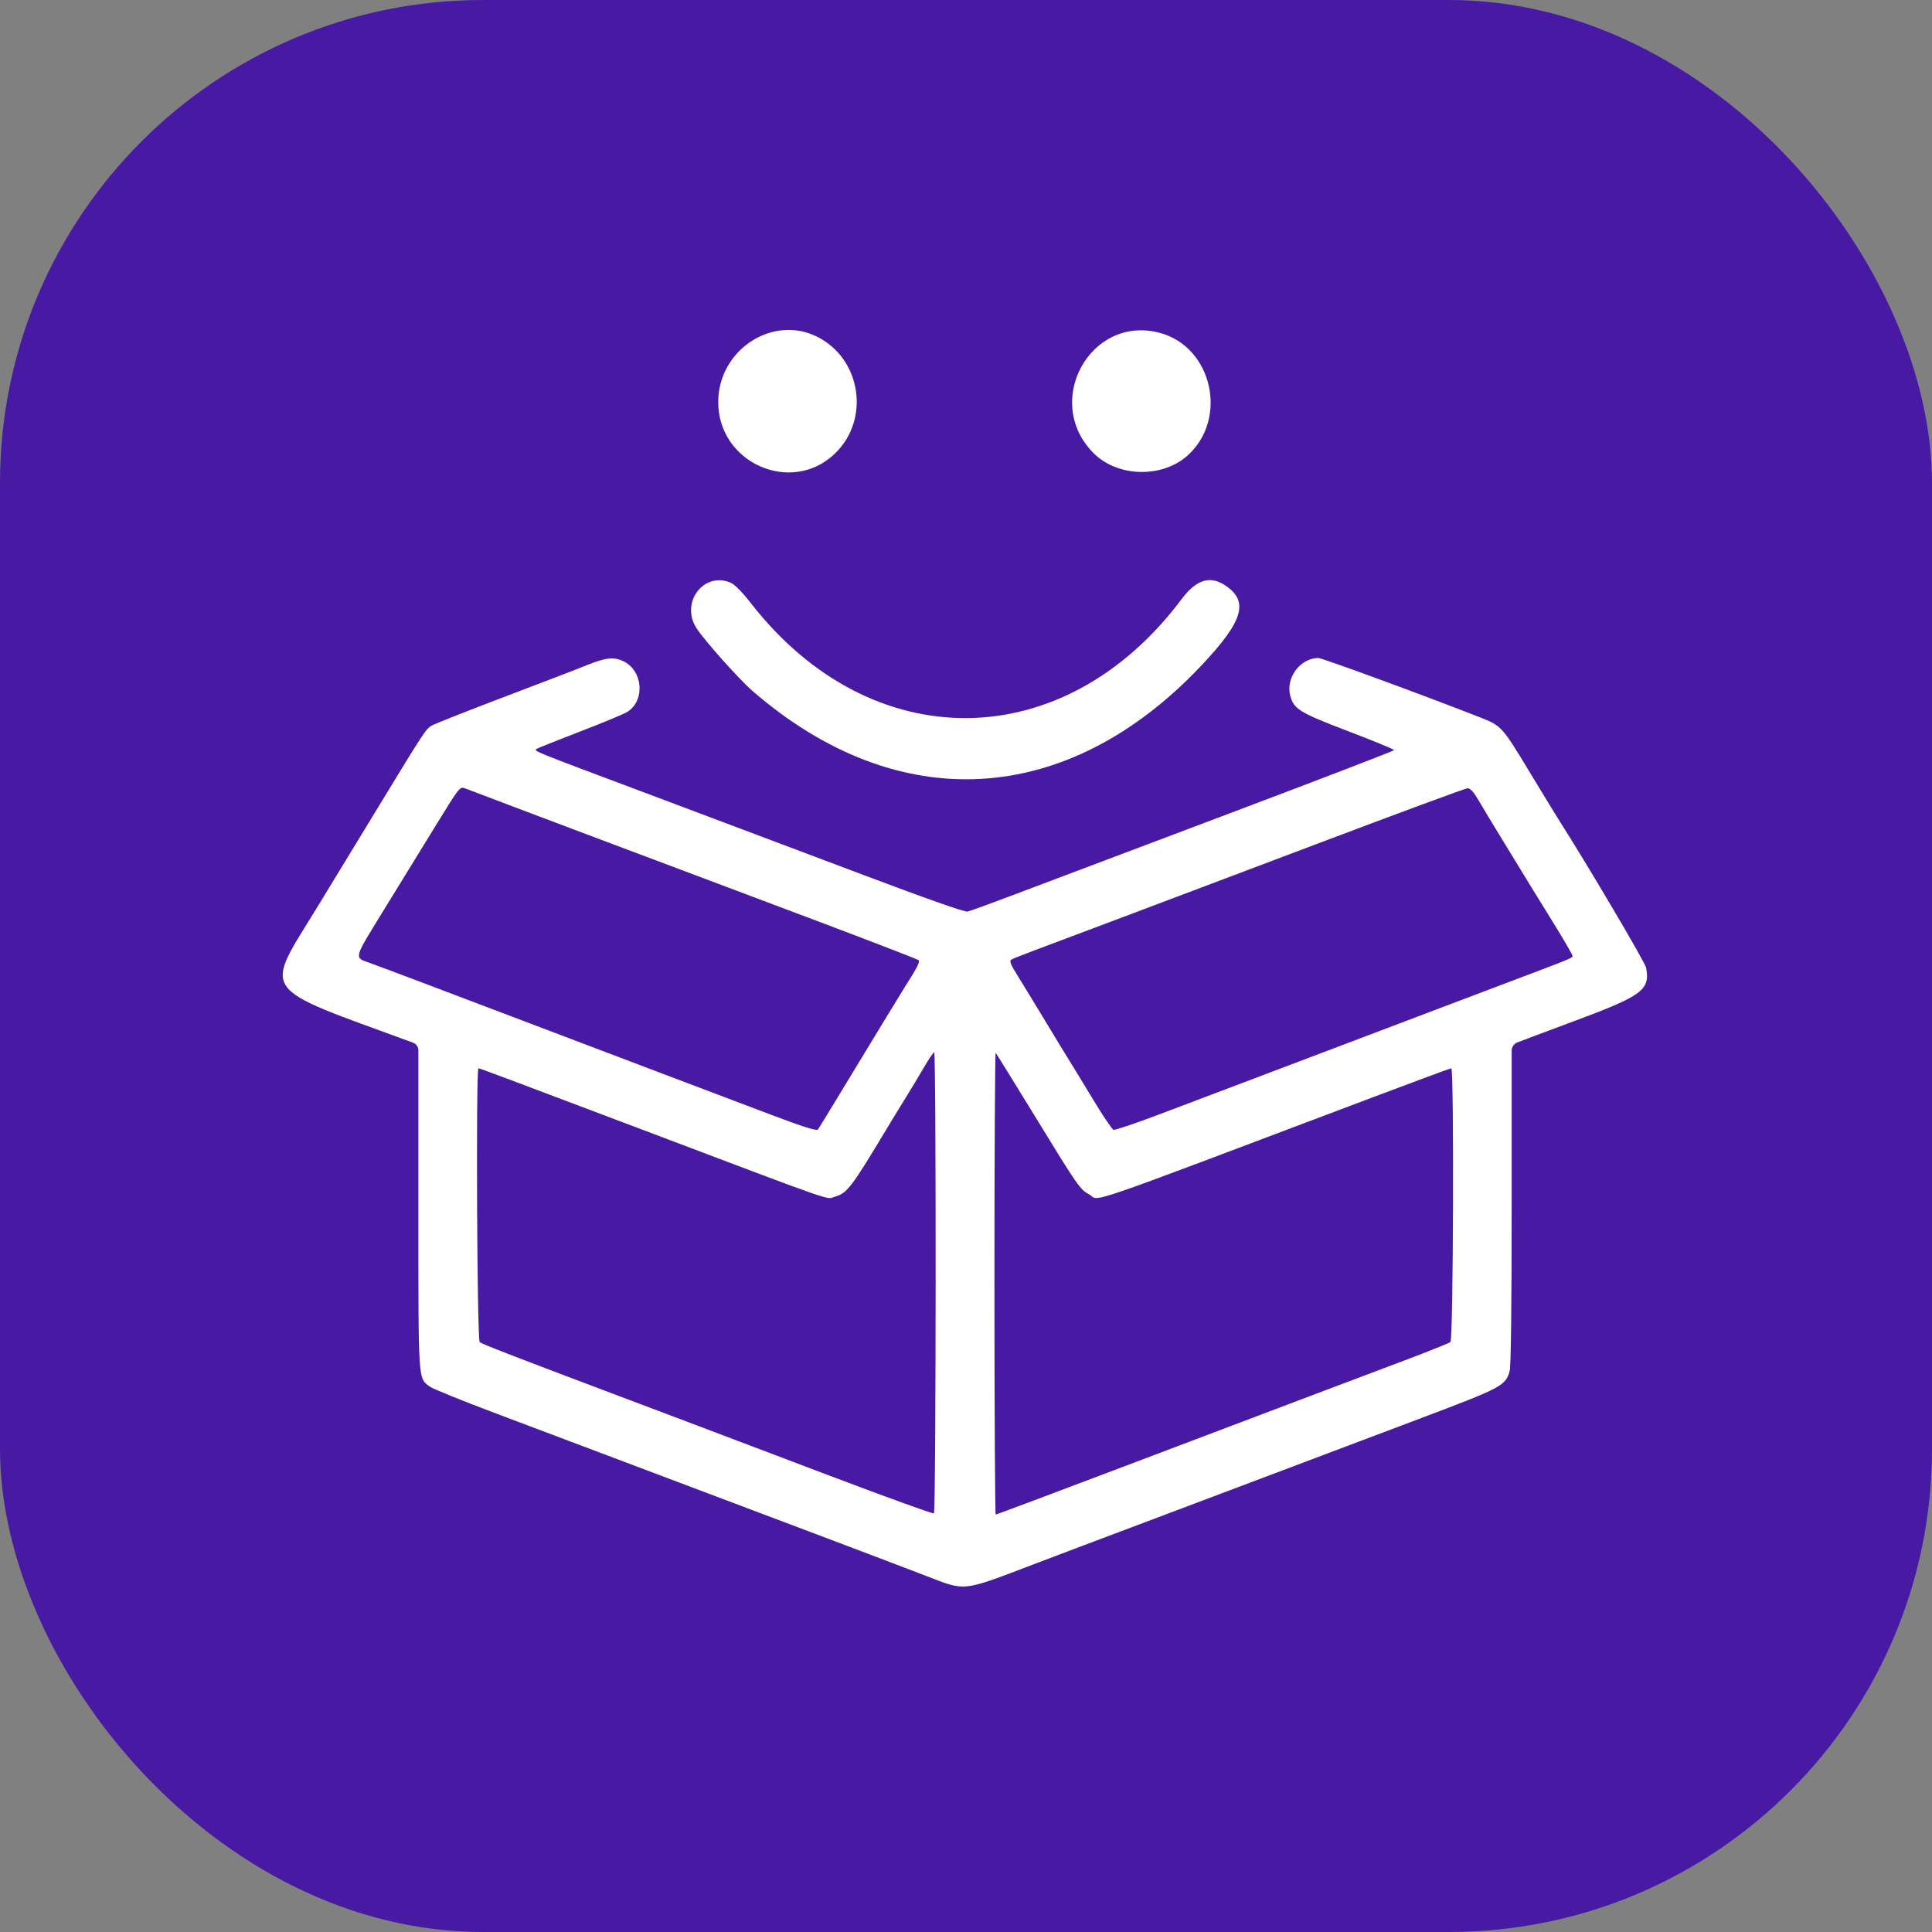 <svg width="32" height="32" viewBox="0 0 32 32" fill="none" xmlns="http://www.w3.org/2000/svg">
<rect x="0" y="0" width="32" height="32" fill="#808080" stroke="none"/>
<rect width="32" height="32" rx="8" fill="#481AA3"/>
<path fill-rule="evenodd" clip-rule="evenodd" d="M13.534 5.577C14.264 5.942 14.417 6.945 13.83 7.512C13.111 8.206 11.894 7.669 11.896 6.658C11.897 5.798 12.794 5.207 13.534 5.577ZM19.209 5.513C20.079 5.744 20.349 6.935 19.67 7.545C19.244 7.926 18.502 7.904 18.105 7.498C17.267 6.642 18.065 5.208 19.209 5.513ZM12.101 9.651C12.168 9.68 12.295 9.808 12.442 9.997C14.438 12.554 17.624 12.522 19.57 9.925C19.814 9.6 20.04 9.528 20.292 9.695C20.692 9.96 20.595 10.286 19.895 11.027C17.675 13.376 14.876 13.534 12.466 11.446C12.239 11.249 11.674 10.616 11.537 10.406C11.263 9.984 11.654 9.461 12.101 9.651ZM10.327 10.953C10.651 11.11 10.688 11.603 10.391 11.791C10.335 11.826 9.977 11.975 9.596 12.121C9.214 12.268 8.894 12.396 8.884 12.406C8.847 12.443 8.806 12.427 10.743 13.153C11.402 13.4 12.239 13.715 14.306 14.494C15.332 14.881 15.982 15.11 16.026 15.099C16.066 15.09 16.39 14.972 16.747 14.837C17.104 14.701 18.677 14.108 20.244 13.518C21.81 12.928 23.091 12.436 23.091 12.424C23.091 12.412 22.75 12.271 22.333 12.112C21.528 11.805 21.433 11.747 21.372 11.53C21.288 11.233 21.534 10.899 21.836 10.899C21.901 10.899 23.555 11.506 24.505 11.878C24.871 12.021 24.878 12.03 25.346 12.805C25.556 13.151 25.76 13.487 25.801 13.551C26.272 14.287 27.249 15.94 27.265 16.029C27.332 16.395 27.207 16.49 26.105 16.901C25.616 17.082 25.177 17.248 25.128 17.268C25.074 17.29 25.038 17.343 25.038 17.401L25.038 19.944C25.038 21.653 25.026 22.627 25.005 22.707C24.938 22.951 24.878 22.983 23.542 23.487C22.857 23.745 21.581 24.226 20.706 24.557C19.832 24.887 18.882 25.245 18.597 25.352C18.311 25.458 17.64 25.713 17.104 25.916C15.928 26.364 15.999 26.357 15.352 26.107C15.084 26.003 14.208 25.671 13.405 25.368C12.601 25.066 11.316 24.581 10.549 24.291C9.781 24.002 8.715 23.599 8.18 23.398C7.644 23.196 7.17 23.003 7.125 22.971C6.922 22.82 6.93 22.951 6.93 19.993L6.93 17.398C6.93 17.341 6.895 17.29 6.841 17.27C4.244 16.316 4.363 16.487 5.271 14.999C5.518 14.595 5.965 13.861 6.265 13.368C7.036 12.101 7.05 12.079 7.151 12.018C7.201 11.989 7.738 11.776 8.344 11.546C8.95 11.316 9.57 11.079 9.721 11.017C10.036 10.89 10.167 10.876 10.327 10.953ZM7.185 13.726C6.947 14.113 6.561 14.742 6.325 15.125C5.857 15.886 5.864 15.858 6.119 15.947C6.199 15.975 6.696 16.161 7.222 16.361C9 17.036 10.317 17.535 11.181 17.862C11.655 18.041 12.374 18.313 12.78 18.467C13.299 18.663 13.526 18.735 13.546 18.709C13.562 18.689 13.71 18.448 13.875 18.175C14.458 17.212 14.922 16.45 14.995 16.335C15.187 16.034 15.241 15.928 15.216 15.904C15.201 15.89 14.466 15.606 13.583 15.273C12.7 14.941 11.663 14.55 11.279 14.406C10.895 14.261 10.348 14.056 10.062 13.949C9.484 13.732 7.839 13.111 7.703 13.058C7.617 13.024 7.613 13.029 7.185 13.726ZM21.793 13.985C20.446 14.494 19.088 15.007 18.775 15.124C17.066 15.765 16.799 15.866 16.754 15.892C16.714 15.916 16.732 15.963 16.86 16.169C16.946 16.306 17.15 16.642 17.315 16.915C17.48 17.189 17.662 17.487 17.719 17.578C17.776 17.669 17.952 17.958 18.11 18.22C18.268 18.482 18.418 18.703 18.442 18.713C18.465 18.722 18.802 18.609 19.19 18.462C19.578 18.316 20.391 18.007 20.998 17.778C21.605 17.548 22.452 17.227 22.88 17.065C23.309 16.903 24.156 16.582 24.763 16.352C26.127 15.837 26.045 15.87 26.043 15.826C26.042 15.805 25.875 15.52 25.671 15.192C25.467 14.863 25.233 14.483 25.151 14.346C25.069 14.21 24.923 13.971 24.827 13.816C24.731 13.661 24.59 13.426 24.513 13.294C24.412 13.121 24.355 13.055 24.308 13.056C24.273 13.057 23.141 13.475 21.793 13.985ZM15.309 17.67C15.232 17.802 15.091 18.037 14.995 18.192C14.899 18.346 14.753 18.585 14.671 18.722C14.113 19.652 14.028 19.765 13.839 19.817C13.663 19.865 14.023 19.99 10.565 18.683C8.462 17.888 7.946 17.694 7.925 17.694C7.881 17.694 7.901 22.192 7.945 22.229C7.982 22.261 8.477 22.453 9.965 23.014C11.181 23.472 12.183 23.851 13.773 24.454C14.69 24.801 15.453 25.077 15.469 25.067C15.504 25.046 15.508 17.429 15.473 17.43C15.46 17.43 15.386 17.538 15.309 17.67ZM16.471 21.252C16.471 23.361 16.481 25.086 16.492 25.086C16.504 25.086 17.464 24.726 18.626 24.286C21.301 23.273 22.481 22.827 23.319 22.512C23.684 22.374 24.002 22.246 24.024 22.228C24.072 22.189 24.085 17.694 24.038 17.694C24.023 17.694 23.435 17.912 22.732 18.177C17.677 20.084 18.247 19.89 18.029 19.776C17.893 19.705 17.838 19.626 17.198 18.58C16.821 17.964 16.503 17.451 16.492 17.439C16.48 17.427 16.471 19.143 16.471 21.252Z" fill="white"/>
</svg>
